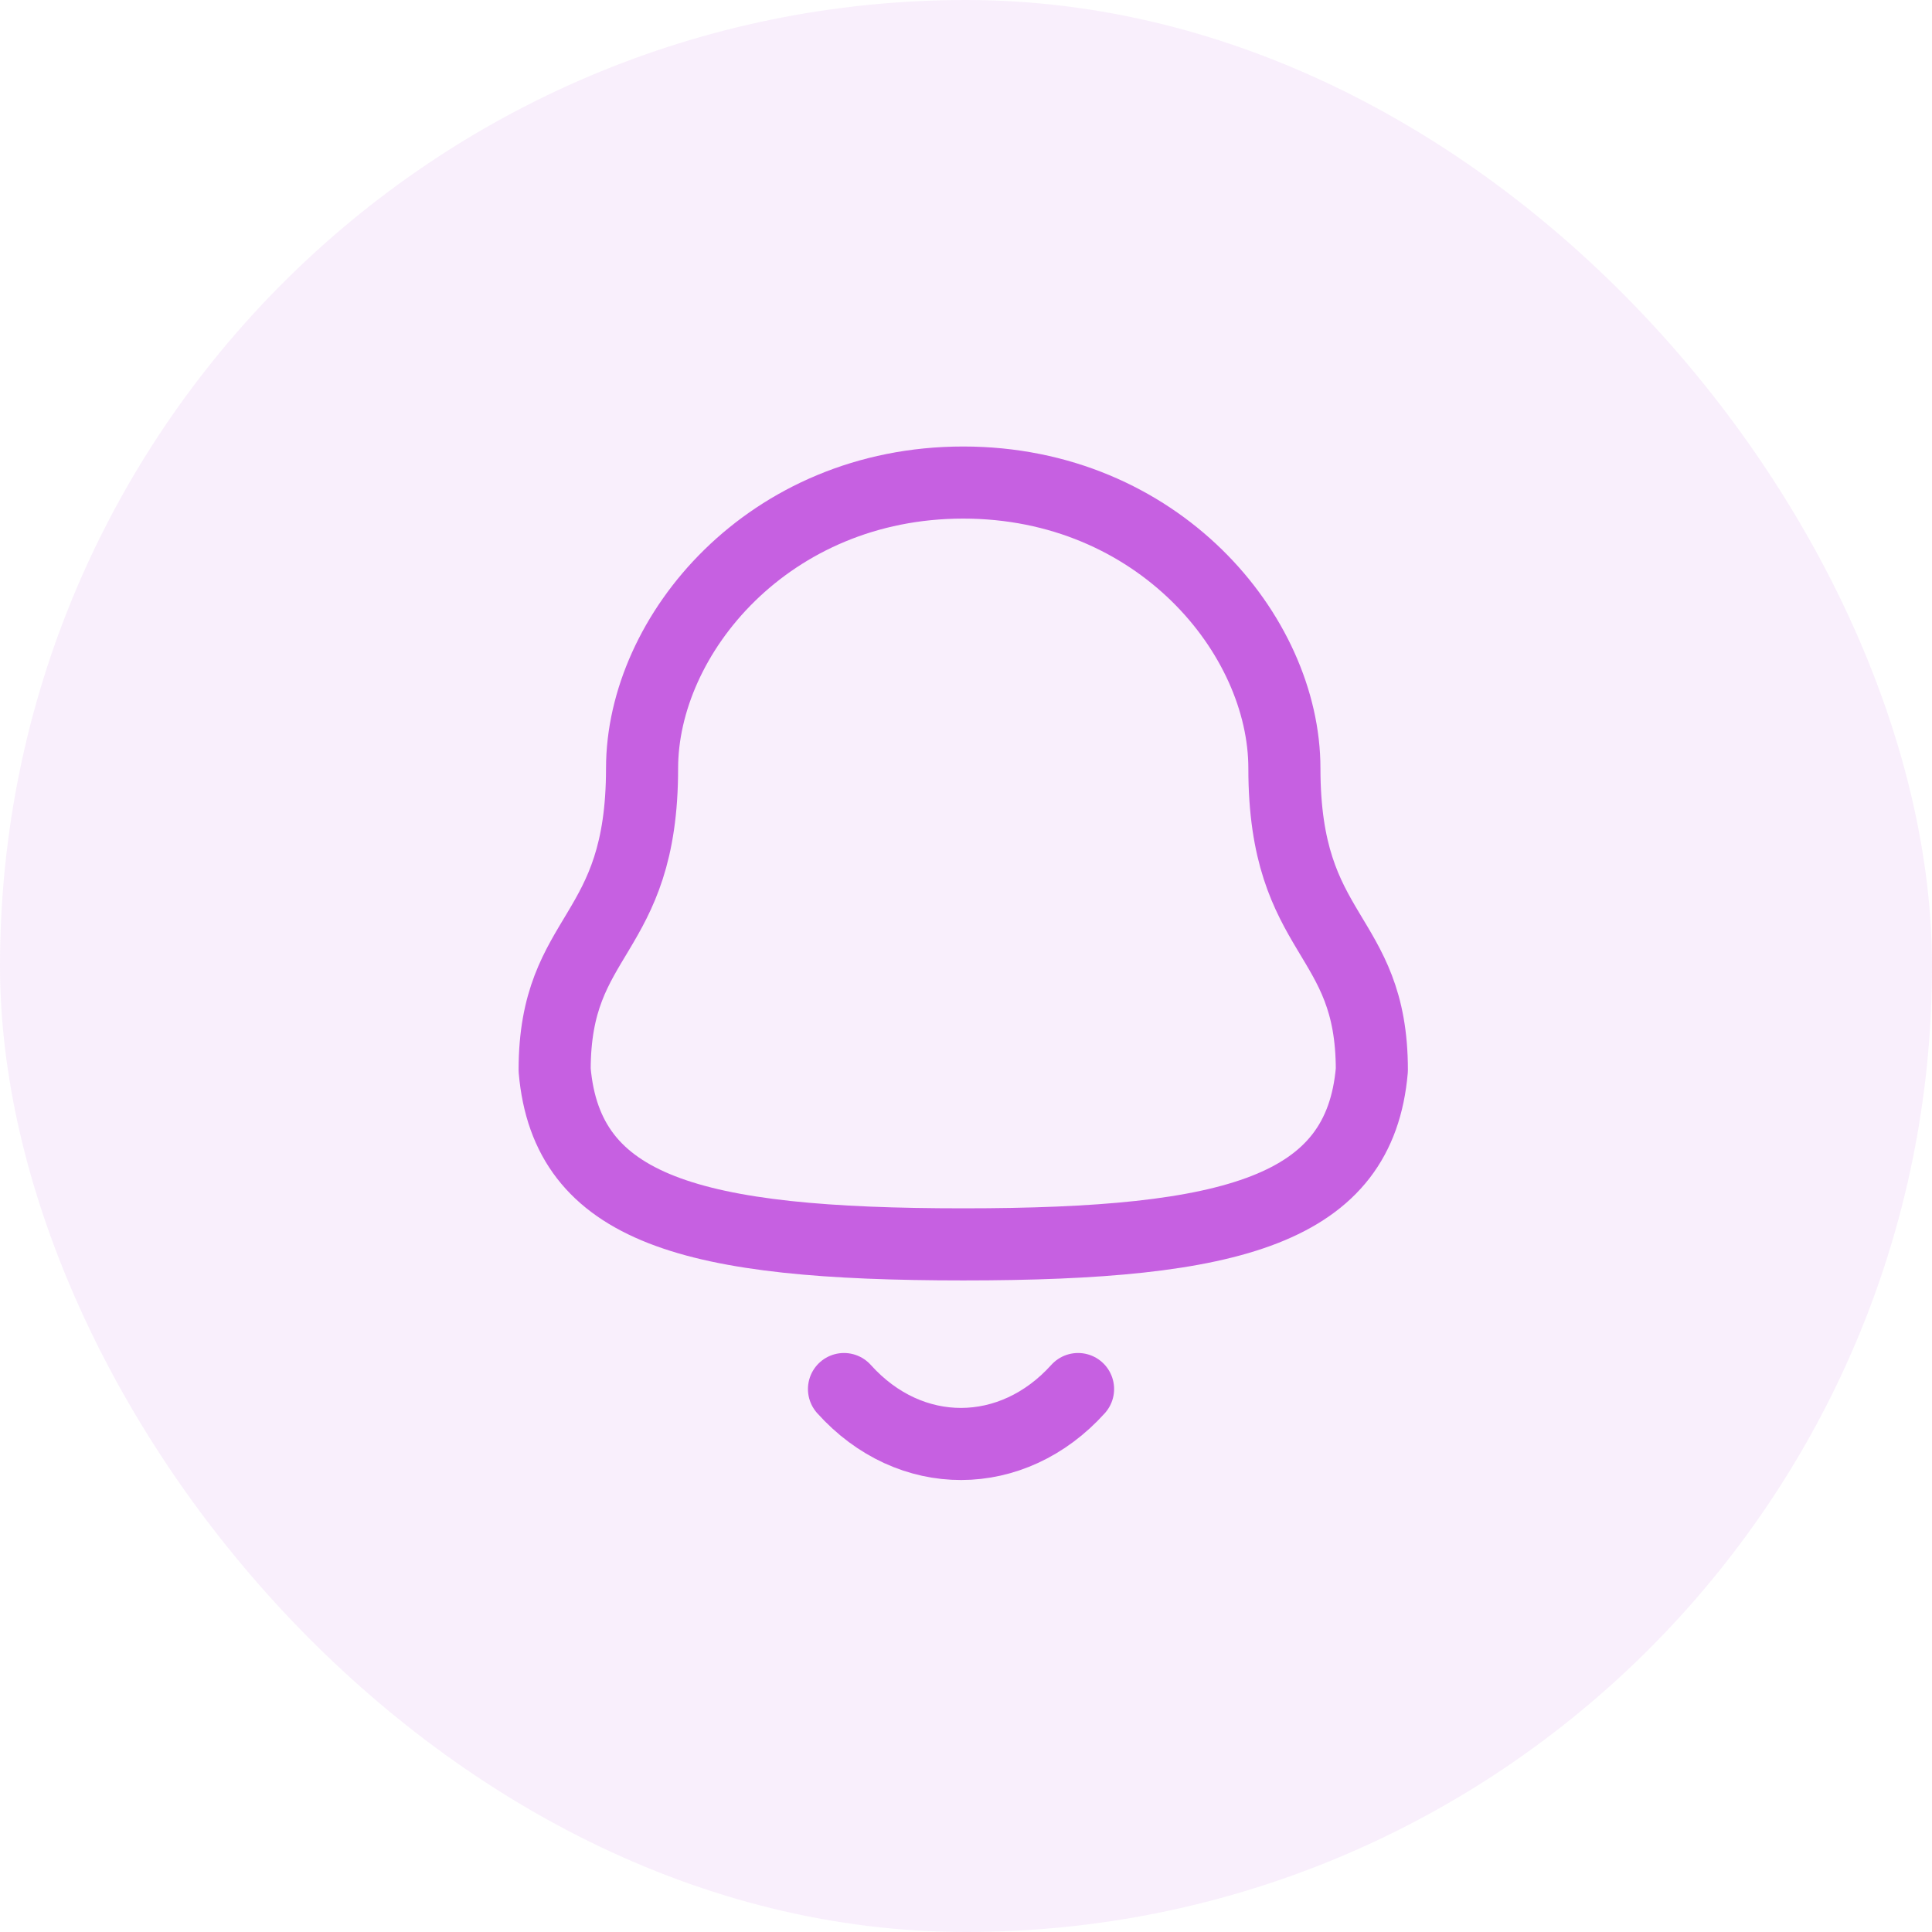 <svg width="60" height="60" viewBox="0 0 60 60" fill="none" xmlns="http://www.w3.org/2000/svg">
<rect opacity="0.1" width="60" height="60" rx="30" fill="#C660E1"/>
<path fill-rule="evenodd" clip-rule="evenodd" d="M29.914 38.645C38.333 38.645 42.228 37.565 42.604 33.23C42.604 28.898 39.888 29.176 39.888 23.861C39.888 19.71 35.953 14.986 29.914 14.986C23.875 14.986 19.94 19.71 19.94 23.861C19.94 29.176 17.225 28.898 17.225 33.23C17.602 37.581 21.497 38.645 29.914 38.645Z" stroke="#C660E1" stroke-width="2.239" stroke-linecap="round" stroke-linejoin="round"/>
<path d="M33.48 43.138C31.444 45.399 28.267 45.426 26.211 43.138" stroke="#C660E1" stroke-width="2.239" stroke-linecap="round" stroke-linejoin="round"/>
</svg>
